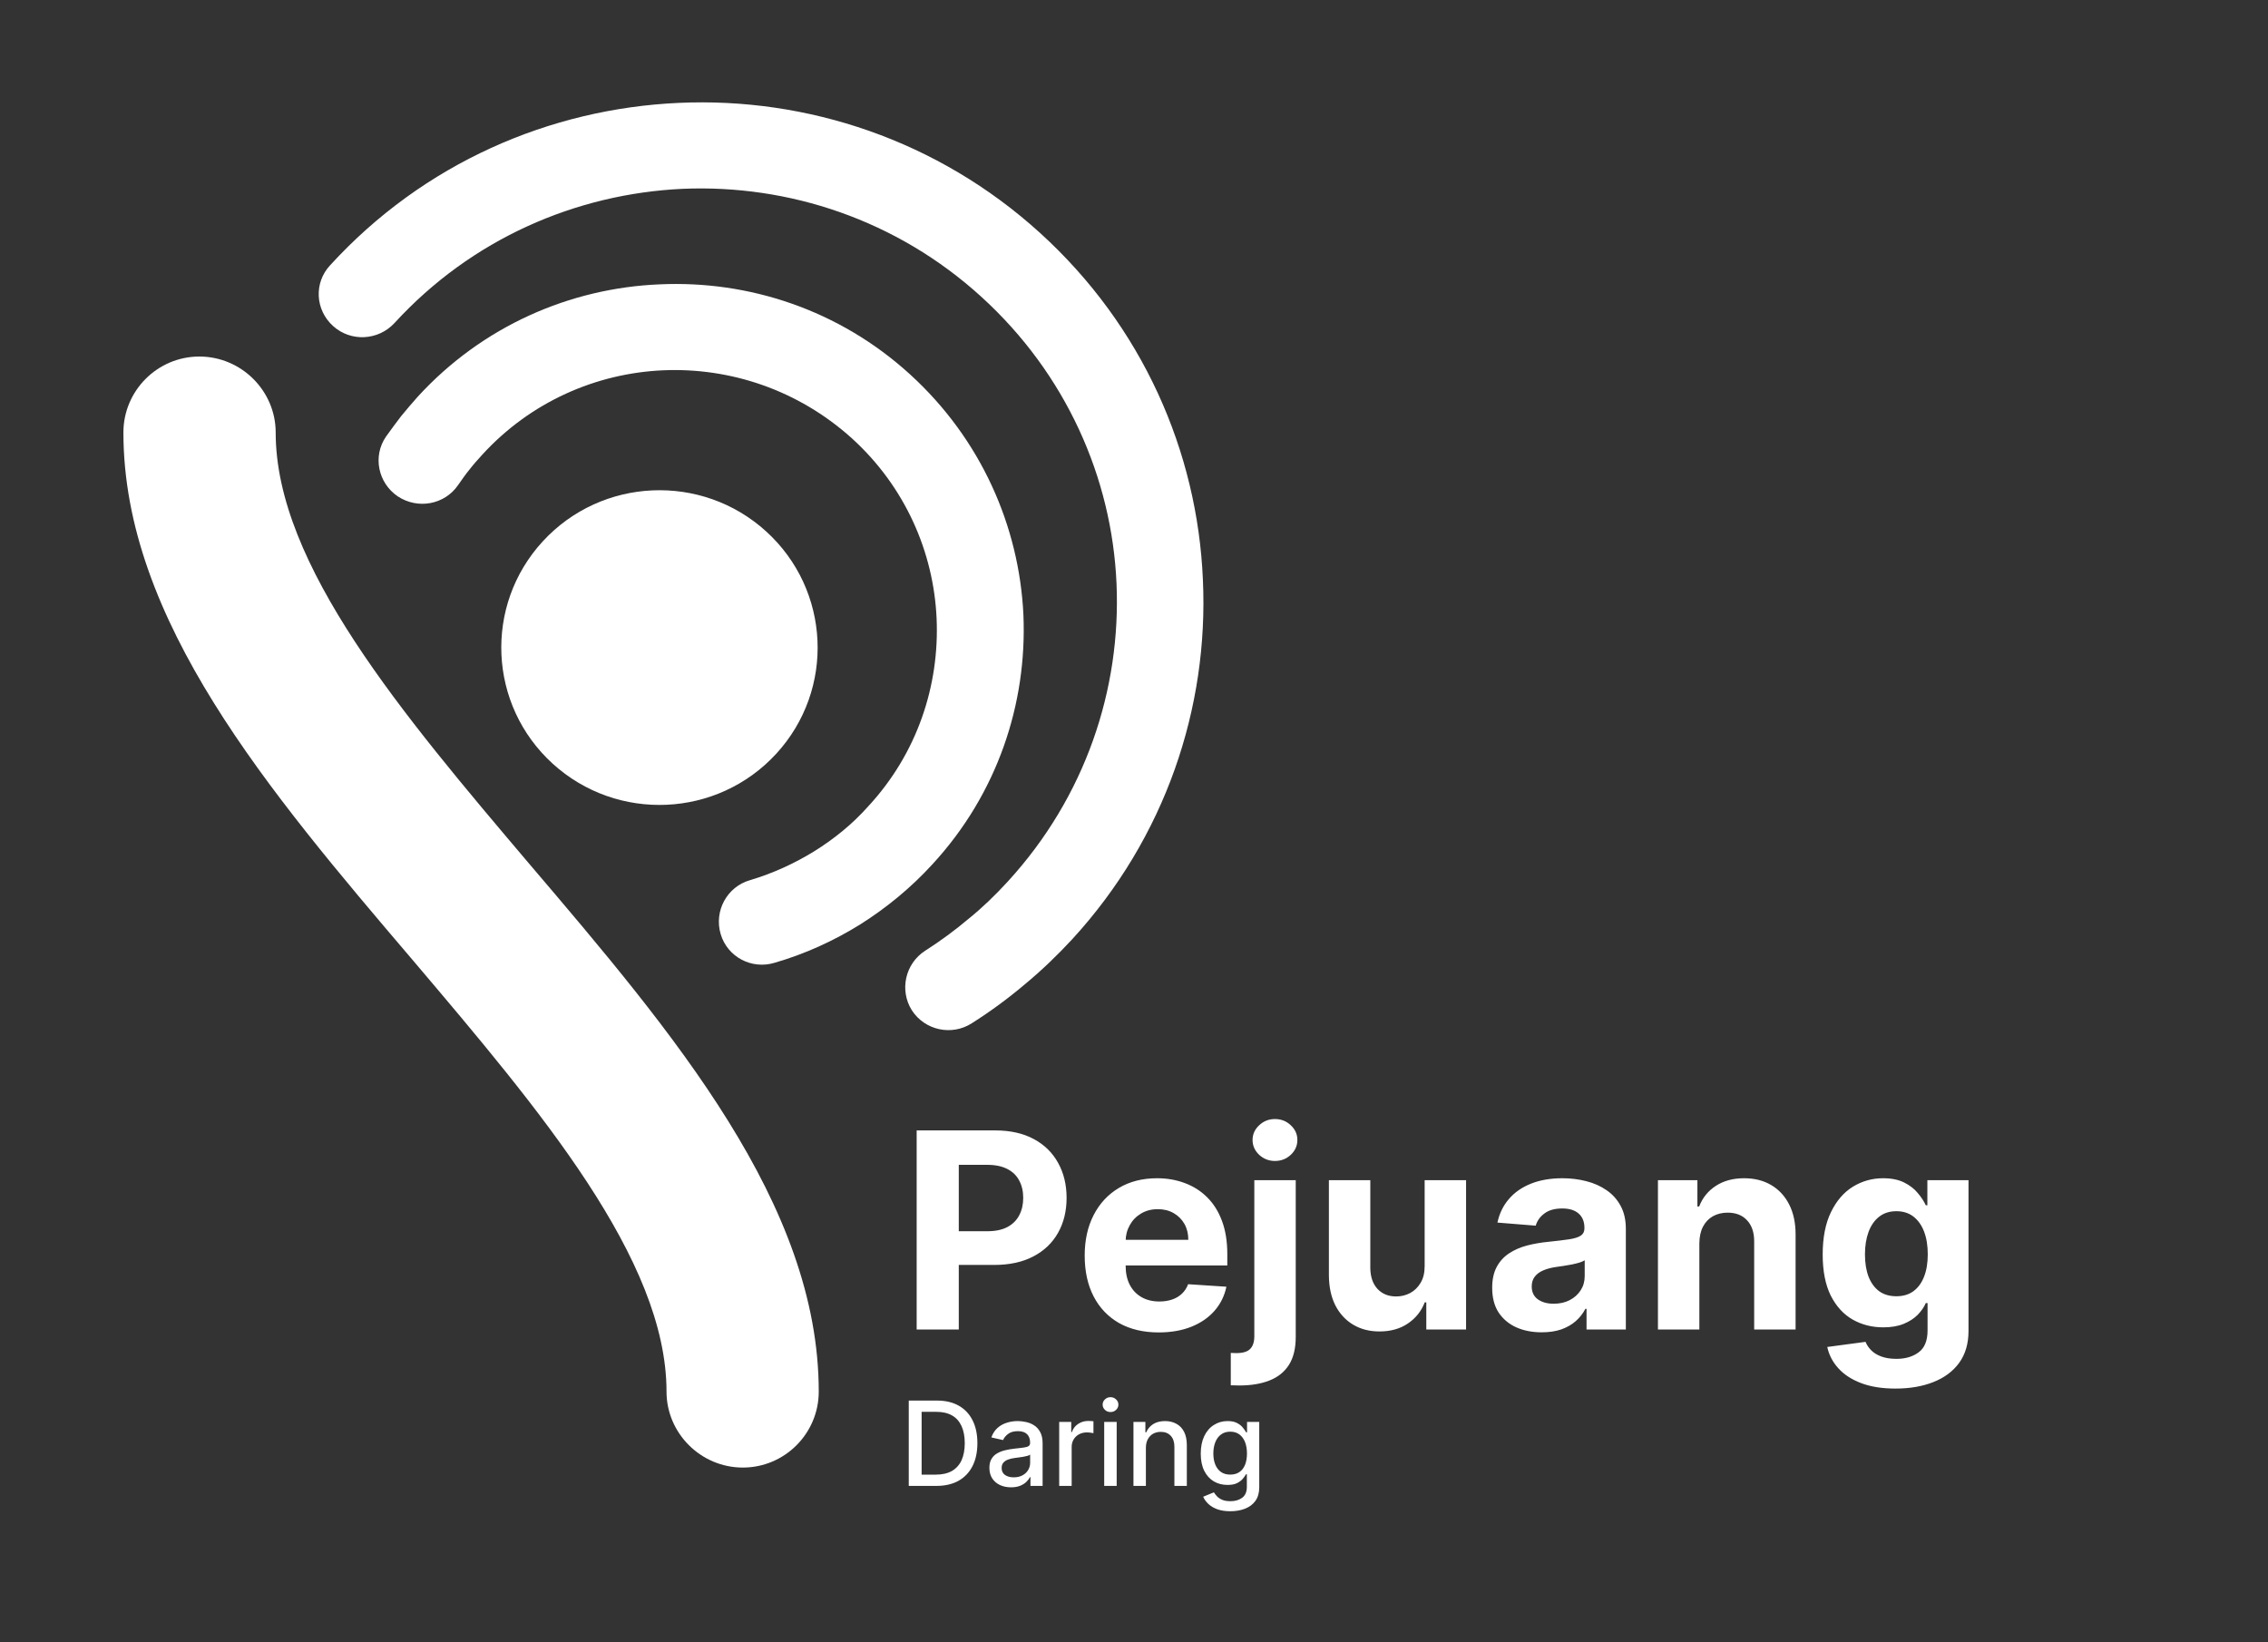 <svg width="58" height="42" viewBox="0 0 58 42" fill="none" xmlns="http://www.w3.org/2000/svg">
<rect x="0" y="0" width="58" height="42" fill="#333333" stroke="none"/>
<path d="M14.136 19.532C15.786 21.031 18.344 20.916 19.851 19.276C21.358 17.635 21.242 15.089 19.593 13.59C17.944 12.091 15.385 12.206 13.878 13.847C12.371 15.488 12.487 18.033 14.136 19.532Z" fill="white"/>
<path d="M3.156 11.06C3.156 9.993 4.025 9.118 5.098 9.118C6.17 9.118 7.05 9.993 7.05 11.06C7.05 14.442 10.289 18.262 13.527 22.082C17.238 26.435 20.938 30.799 20.938 35.589C20.938 36.656 20.07 37.531 18.997 37.531C17.925 37.531 17.045 36.656 17.045 35.589C17.045 32.207 13.806 28.387 10.567 24.568C6.857 20.215 3.156 15.851 3.156 11.06Z" fill="white"/>
<path d="M10.085 8.265C9.666 8.713 8.969 8.745 8.519 8.339C8.058 7.923 8.025 7.23 8.444 6.782C10.835 4.168 14.063 2.781 17.356 2.631C20.638 2.482 23.984 3.581 26.601 5.96C29.218 8.339 30.623 11.551 30.762 14.826C30.912 18.091 29.808 21.42 27.416 24.024C27.051 24.418 26.644 24.813 26.204 25.176C25.775 25.539 25.325 25.869 24.853 26.168C24.338 26.499 23.651 26.35 23.319 25.837C22.997 25.325 23.147 24.642 23.662 24.312C24.048 24.066 24.424 23.789 24.778 23.49C25.121 23.213 25.453 22.893 25.775 22.541C27.759 20.375 28.671 17.622 28.553 14.922C28.435 12.223 27.266 9.566 25.099 7.593C22.933 5.619 20.166 4.712 17.453 4.829C14.728 4.957 12.058 6.109 10.085 8.265Z" fill="white"/>
<path d="M11.715 12.405C11.372 12.906 10.685 13.034 10.171 12.693C9.667 12.351 9.527 11.668 9.87 11.167C9.999 10.985 10.128 10.815 10.257 10.644C10.396 10.473 10.535 10.313 10.685 10.143C12.337 8.339 14.579 7.368 16.863 7.272C19.147 7.166 21.464 7.923 23.276 9.577C25.089 11.231 26.065 13.461 26.172 15.723C26.269 17.995 25.507 20.3 23.845 22.103C23.298 22.701 22.676 23.213 22 23.64C21.314 24.066 20.584 24.397 19.812 24.621C19.222 24.802 18.6 24.472 18.429 23.885C18.257 23.298 18.59 22.679 19.18 22.509C19.759 22.338 20.316 22.082 20.82 21.772C21.335 21.452 21.807 21.068 22.204 20.62C23.459 19.265 24.027 17.526 23.952 15.819C23.877 14.122 23.148 12.447 21.786 11.21C20.413 9.972 18.675 9.396 16.959 9.47C15.254 9.545 13.57 10.271 12.326 11.636C12.219 11.754 12.112 11.871 12.005 12.01C11.908 12.127 11.812 12.266 11.715 12.405Z" fill="white"/>
<path d="M23.442 34V28.909H25.451C25.837 28.909 26.166 28.983 26.438 29.13C26.71 29.276 26.917 29.479 27.059 29.739C27.203 29.998 27.276 30.296 27.276 30.634C27.276 30.972 27.203 31.271 27.057 31.529C26.911 31.788 26.7 31.989 26.423 32.133C26.148 32.277 25.815 32.349 25.424 32.349H24.143V31.487H25.25C25.457 31.487 25.628 31.451 25.762 31.38C25.898 31.307 25.999 31.207 26.065 31.079C26.133 30.95 26.167 30.802 26.167 30.634C26.167 30.465 26.133 30.318 26.065 30.192C25.999 30.064 25.898 29.966 25.762 29.896C25.626 29.825 25.453 29.789 25.245 29.789H24.519V34H23.442ZM29.633 34.075C29.241 34.075 28.902 33.995 28.619 33.836C28.337 33.675 28.12 33.448 27.968 33.155C27.815 32.86 27.739 32.511 27.739 32.108C27.739 31.716 27.815 31.371 27.968 31.074C28.12 30.778 28.335 30.546 28.612 30.381C28.89 30.215 29.217 30.132 29.591 30.132C29.843 30.132 30.078 30.173 30.295 30.254C30.513 30.334 30.704 30.454 30.866 30.614C31.03 30.775 31.158 30.977 31.249 31.221C31.34 31.463 31.386 31.746 31.386 32.071V32.362H28.162V31.706H30.389C30.389 31.553 30.356 31.418 30.29 31.3C30.223 31.183 30.131 31.091 30.014 31.024C29.898 30.957 29.763 30.923 29.608 30.923C29.448 30.923 29.305 30.96 29.181 31.034C29.058 31.107 28.962 31.206 28.893 31.33C28.823 31.453 28.787 31.59 28.786 31.74V32.364C28.786 32.553 28.82 32.717 28.89 32.854C28.961 32.992 29.062 33.098 29.191 33.172C29.32 33.247 29.473 33.284 29.651 33.284C29.768 33.284 29.876 33.267 29.974 33.234C30.072 33.201 30.155 33.151 30.225 33.085C30.295 33.019 30.348 32.938 30.384 32.842L31.363 32.906C31.314 33.142 31.212 33.347 31.058 33.523C30.905 33.697 30.708 33.833 30.466 33.93C30.226 34.026 29.948 34.075 29.633 34.075ZM32.077 30.182H33.136V34.189C33.136 34.484 33.078 34.722 32.962 34.905C32.846 35.087 32.679 35.221 32.462 35.305C32.247 35.39 31.989 35.432 31.689 35.432C31.653 35.432 31.618 35.431 31.585 35.429C31.55 35.429 31.513 35.428 31.475 35.427V34.599C31.503 34.601 31.528 34.602 31.55 34.602C31.57 34.603 31.591 34.604 31.614 34.604C31.785 34.604 31.904 34.568 31.973 34.495C32.042 34.423 32.077 34.316 32.077 34.172V30.182ZM32.604 29.69C32.448 29.69 32.314 29.637 32.201 29.533C32.089 29.427 32.032 29.3 32.032 29.153C32.032 29.007 32.089 28.882 32.201 28.777C32.314 28.671 32.448 28.618 32.604 28.618C32.763 28.618 32.898 28.671 33.009 28.777C33.122 28.882 33.178 29.007 33.178 29.153C33.178 29.3 33.122 29.427 33.009 29.533C32.898 29.637 32.763 29.69 32.604 29.69ZM36.433 32.374V30.182H37.492V34H36.475V33.306H36.435C36.349 33.53 36.206 33.71 36.005 33.846C35.806 33.982 35.563 34.05 35.277 34.05C35.022 34.05 34.797 33.992 34.603 33.876C34.409 33.76 34.258 33.595 34.148 33.381C34.041 33.167 33.986 32.911 33.984 32.613V30.182H35.043V32.424C35.045 32.649 35.105 32.828 35.224 32.959C35.344 33.089 35.504 33.155 35.704 33.155C35.832 33.155 35.951 33.126 36.062 33.068C36.173 33.008 36.263 32.92 36.331 32.804C36.4 32.688 36.434 32.545 36.433 32.374ZM39.427 34.072C39.184 34.072 38.967 34.03 38.776 33.945C38.586 33.859 38.435 33.732 38.324 33.565C38.214 33.396 38.16 33.185 38.16 32.934C38.16 32.721 38.199 32.543 38.276 32.399C38.354 32.255 38.46 32.139 38.595 32.051C38.729 31.963 38.881 31.897 39.052 31.852C39.224 31.808 39.405 31.776 39.594 31.758C39.816 31.735 39.995 31.713 40.131 31.693C40.267 31.672 40.365 31.64 40.427 31.599C40.488 31.557 40.519 31.496 40.519 31.415V31.4C40.519 31.242 40.469 31.121 40.37 31.034C40.272 30.948 40.133 30.905 39.952 30.905C39.761 30.905 39.61 30.947 39.497 31.032C39.384 31.115 39.31 31.219 39.273 31.345L38.294 31.266C38.344 31.034 38.441 30.833 38.587 30.664C38.733 30.493 38.921 30.363 39.151 30.271C39.383 30.178 39.652 30.132 39.957 30.132C40.169 30.132 40.372 30.157 40.566 30.207C40.761 30.256 40.935 30.334 41.085 30.438C41.238 30.542 41.358 30.677 41.446 30.841C41.534 31.003 41.578 31.198 41.578 31.425V34H40.573V33.471H40.544C40.482 33.59 40.4 33.695 40.297 33.786C40.195 33.876 40.071 33.946 39.927 33.998C39.783 34.047 39.616 34.072 39.427 34.072ZM39.731 33.341C39.886 33.341 40.024 33.311 40.143 33.249C40.263 33.186 40.356 33.102 40.424 32.996C40.492 32.89 40.526 32.77 40.526 32.635V32.23C40.493 32.252 40.447 32.272 40.389 32.29C40.333 32.306 40.269 32.322 40.198 32.337C40.127 32.35 40.056 32.363 39.984 32.374C39.913 32.384 39.848 32.393 39.79 32.402C39.666 32.42 39.557 32.449 39.465 32.489C39.372 32.528 39.3 32.582 39.248 32.65C39.197 32.717 39.171 32.799 39.171 32.899C39.171 33.043 39.224 33.153 39.328 33.229C39.434 33.304 39.568 33.341 39.731 33.341ZM43.458 31.793V34H42.399V30.182H43.408V30.855H43.453C43.538 30.633 43.679 30.458 43.878 30.328C44.077 30.198 44.318 30.132 44.602 30.132C44.867 30.132 45.098 30.19 45.295 30.306C45.492 30.422 45.646 30.588 45.755 30.803C45.864 31.017 45.919 31.272 45.919 31.569V34H44.86V31.758C44.862 31.524 44.802 31.342 44.681 31.211C44.56 31.078 44.394 31.012 44.181 31.012C44.039 31.012 43.913 31.043 43.804 31.104C43.696 31.165 43.611 31.255 43.55 31.372C43.49 31.488 43.46 31.629 43.458 31.793ZM48.474 35.511C48.131 35.511 47.837 35.464 47.591 35.37C47.348 35.277 47.154 35.15 47.01 34.989C46.865 34.829 46.772 34.648 46.729 34.447L47.708 34.316C47.738 34.392 47.785 34.463 47.85 34.529C47.914 34.596 48 34.649 48.106 34.689C48.214 34.73 48.344 34.751 48.499 34.751C48.729 34.751 48.919 34.694 49.068 34.582C49.219 34.471 49.294 34.284 49.294 34.022V33.324H49.249C49.203 33.43 49.133 33.53 49.041 33.625C48.948 33.719 48.828 33.796 48.683 33.856C48.537 33.916 48.363 33.945 48.161 33.945C47.874 33.945 47.613 33.879 47.378 33.746C47.144 33.612 46.958 33.408 46.818 33.133C46.681 32.856 46.612 32.506 46.612 32.084C46.612 31.651 46.682 31.29 46.823 31C46.964 30.71 47.151 30.492 47.385 30.348C47.62 30.204 47.878 30.132 48.158 30.132C48.372 30.132 48.551 30.169 48.695 30.241C48.839 30.313 48.955 30.402 49.043 30.51C49.133 30.616 49.201 30.72 49.249 30.823H49.289V30.182H50.341V34.037C50.341 34.362 50.261 34.634 50.102 34.853C49.943 35.071 49.722 35.235 49.441 35.345C49.161 35.456 48.838 35.511 48.474 35.511ZM48.496 33.15C48.667 33.15 48.811 33.108 48.929 33.023C49.048 32.937 49.139 32.814 49.202 32.655C49.267 32.494 49.299 32.302 49.299 32.078C49.299 31.855 49.268 31.661 49.205 31.497C49.142 31.331 49.05 31.203 48.931 31.111C48.812 31.02 48.667 30.975 48.496 30.975C48.322 30.975 48.175 31.022 48.056 31.116C47.937 31.209 47.847 31.338 47.785 31.504C47.724 31.67 47.693 31.861 47.693 32.078C47.693 32.299 47.724 32.489 47.785 32.65C47.848 32.809 47.938 32.933 48.056 33.021C48.175 33.107 48.322 33.15 48.496 33.15ZM23.946 38H23.24V35.818H23.968C24.182 35.818 24.366 35.862 24.519 35.949C24.673 36.036 24.79 36.16 24.872 36.323C24.954 36.485 24.995 36.679 24.995 36.906C24.995 37.133 24.954 37.328 24.871 37.492C24.788 37.655 24.669 37.781 24.513 37.869C24.357 37.956 24.168 38 23.946 38ZM23.569 37.712H23.928C24.094 37.712 24.232 37.681 24.342 37.619C24.452 37.555 24.535 37.464 24.59 37.345C24.644 37.225 24.672 37.078 24.672 36.906C24.672 36.735 24.644 36.59 24.59 36.47C24.535 36.351 24.455 36.26 24.348 36.199C24.24 36.137 24.107 36.106 23.948 36.106H23.569V37.712ZM25.855 38.036C25.752 38.036 25.658 38.017 25.574 37.979C25.49 37.94 25.424 37.883 25.375 37.809C25.327 37.735 25.302 37.645 25.302 37.538C25.302 37.445 25.32 37.369 25.356 37.31C25.391 37.25 25.439 37.203 25.5 37.168C25.56 37.133 25.627 37.107 25.702 37.089C25.776 37.071 25.852 37.058 25.93 37.049C26.028 37.037 26.108 37.028 26.169 37.021C26.23 37.013 26.274 37.001 26.302 36.984C26.329 36.967 26.343 36.939 26.343 36.901V36.893C26.343 36.8 26.317 36.728 26.265 36.677C26.213 36.626 26.135 36.6 26.032 36.6C25.925 36.6 25.84 36.624 25.779 36.672C25.718 36.718 25.675 36.771 25.652 36.828L25.352 36.76C25.388 36.66 25.44 36.58 25.508 36.519C25.577 36.457 25.656 36.413 25.746 36.385C25.835 36.356 25.929 36.342 26.028 36.342C26.093 36.342 26.163 36.35 26.236 36.366C26.31 36.381 26.378 36.408 26.442 36.449C26.507 36.489 26.56 36.547 26.601 36.623C26.642 36.697 26.663 36.794 26.663 36.913V38H26.352V37.776H26.339C26.318 37.818 26.288 37.858 26.246 37.898C26.205 37.938 26.152 37.971 26.088 37.997C26.023 38.023 25.946 38.036 25.855 38.036ZM25.925 37.781C26.013 37.781 26.088 37.763 26.151 37.728C26.214 37.694 26.262 37.648 26.294 37.592C26.328 37.535 26.344 37.474 26.344 37.41V37.199C26.333 37.21 26.311 37.221 26.278 37.231C26.246 37.24 26.21 37.248 26.169 37.255C26.127 37.262 26.087 37.268 26.048 37.273C26.009 37.278 25.977 37.283 25.95 37.286C25.888 37.294 25.832 37.307 25.781 37.326C25.73 37.344 25.69 37.371 25.659 37.406C25.63 37.44 25.615 37.485 25.615 37.542C25.615 37.621 25.644 37.68 25.702 37.721C25.76 37.761 25.834 37.781 25.925 37.781ZM27.087 38V36.364H27.395V36.624H27.412C27.442 36.535 27.494 36.466 27.57 36.416C27.646 36.365 27.732 36.339 27.828 36.339C27.848 36.339 27.871 36.34 27.898 36.341C27.926 36.343 27.947 36.344 27.963 36.347V36.651C27.95 36.648 27.927 36.644 27.895 36.64C27.862 36.635 27.829 36.632 27.797 36.632C27.721 36.632 27.654 36.648 27.595 36.68C27.537 36.711 27.491 36.755 27.457 36.811C27.423 36.867 27.406 36.93 27.406 37.001V38H27.087ZM28.238 38V36.364H28.557V38H28.238ZM28.399 36.111C28.344 36.111 28.296 36.093 28.257 36.056C28.218 36.018 28.198 35.973 28.198 35.922C28.198 35.869 28.218 35.824 28.257 35.787C28.296 35.75 28.344 35.731 28.399 35.731C28.455 35.731 28.502 35.75 28.541 35.787C28.581 35.824 28.601 35.869 28.601 35.922C28.601 35.973 28.581 36.018 28.541 36.056C28.502 36.093 28.455 36.111 28.399 36.111ZM29.304 37.028V38H28.986V36.364H29.291V36.63H29.312C29.349 36.543 29.408 36.474 29.488 36.421C29.569 36.369 29.671 36.342 29.794 36.342C29.906 36.342 30.003 36.366 30.087 36.413C30.171 36.459 30.236 36.528 30.282 36.619C30.328 36.711 30.351 36.824 30.351 36.959V38H30.033V36.998C30.033 36.879 30.002 36.786 29.94 36.719C29.878 36.652 29.794 36.618 29.686 36.618C29.612 36.618 29.546 36.634 29.488 36.666C29.432 36.698 29.387 36.745 29.353 36.807C29.32 36.868 29.304 36.942 29.304 37.028ZM31.465 38.648C31.335 38.648 31.223 38.631 31.129 38.597C31.036 38.562 30.96 38.517 30.901 38.461C30.842 38.405 30.798 38.344 30.769 38.277L31.043 38.164C31.062 38.195 31.087 38.228 31.119 38.263C31.152 38.299 31.196 38.329 31.252 38.354C31.308 38.379 31.38 38.391 31.468 38.391C31.589 38.391 31.688 38.361 31.767 38.303C31.846 38.244 31.886 38.151 31.886 38.023V37.702H31.865C31.846 37.736 31.818 37.775 31.782 37.818C31.747 37.86 31.698 37.897 31.635 37.929C31.573 37.96 31.491 37.975 31.391 37.975C31.262 37.975 31.145 37.945 31.042 37.885C30.939 37.824 30.857 37.734 30.797 37.615C30.737 37.496 30.707 37.349 30.707 37.175C30.707 37.001 30.737 36.852 30.796 36.728C30.855 36.604 30.937 36.508 31.041 36.443C31.144 36.376 31.262 36.342 31.393 36.342C31.495 36.342 31.577 36.359 31.639 36.394C31.702 36.427 31.75 36.466 31.785 36.511C31.821 36.555 31.848 36.595 31.867 36.629H31.891V36.364H32.203V38.036C32.203 38.177 32.17 38.292 32.105 38.383C32.04 38.473 31.951 38.539 31.84 38.583C31.729 38.626 31.604 38.648 31.465 38.648ZM31.462 37.711C31.553 37.711 31.631 37.69 31.694 37.647C31.758 37.604 31.806 37.542 31.839 37.462C31.872 37.381 31.889 37.284 31.889 37.171C31.889 37.061 31.872 36.964 31.84 36.88C31.807 36.797 31.759 36.731 31.696 36.684C31.633 36.637 31.555 36.613 31.462 36.613C31.366 36.613 31.286 36.638 31.222 36.688C31.158 36.736 31.11 36.803 31.077 36.888C31.045 36.972 31.029 37.067 31.029 37.171C31.029 37.278 31.045 37.373 31.078 37.453C31.111 37.534 31.159 37.598 31.223 37.643C31.288 37.689 31.367 37.711 31.462 37.711Z" fill="white"/>
</svg>
